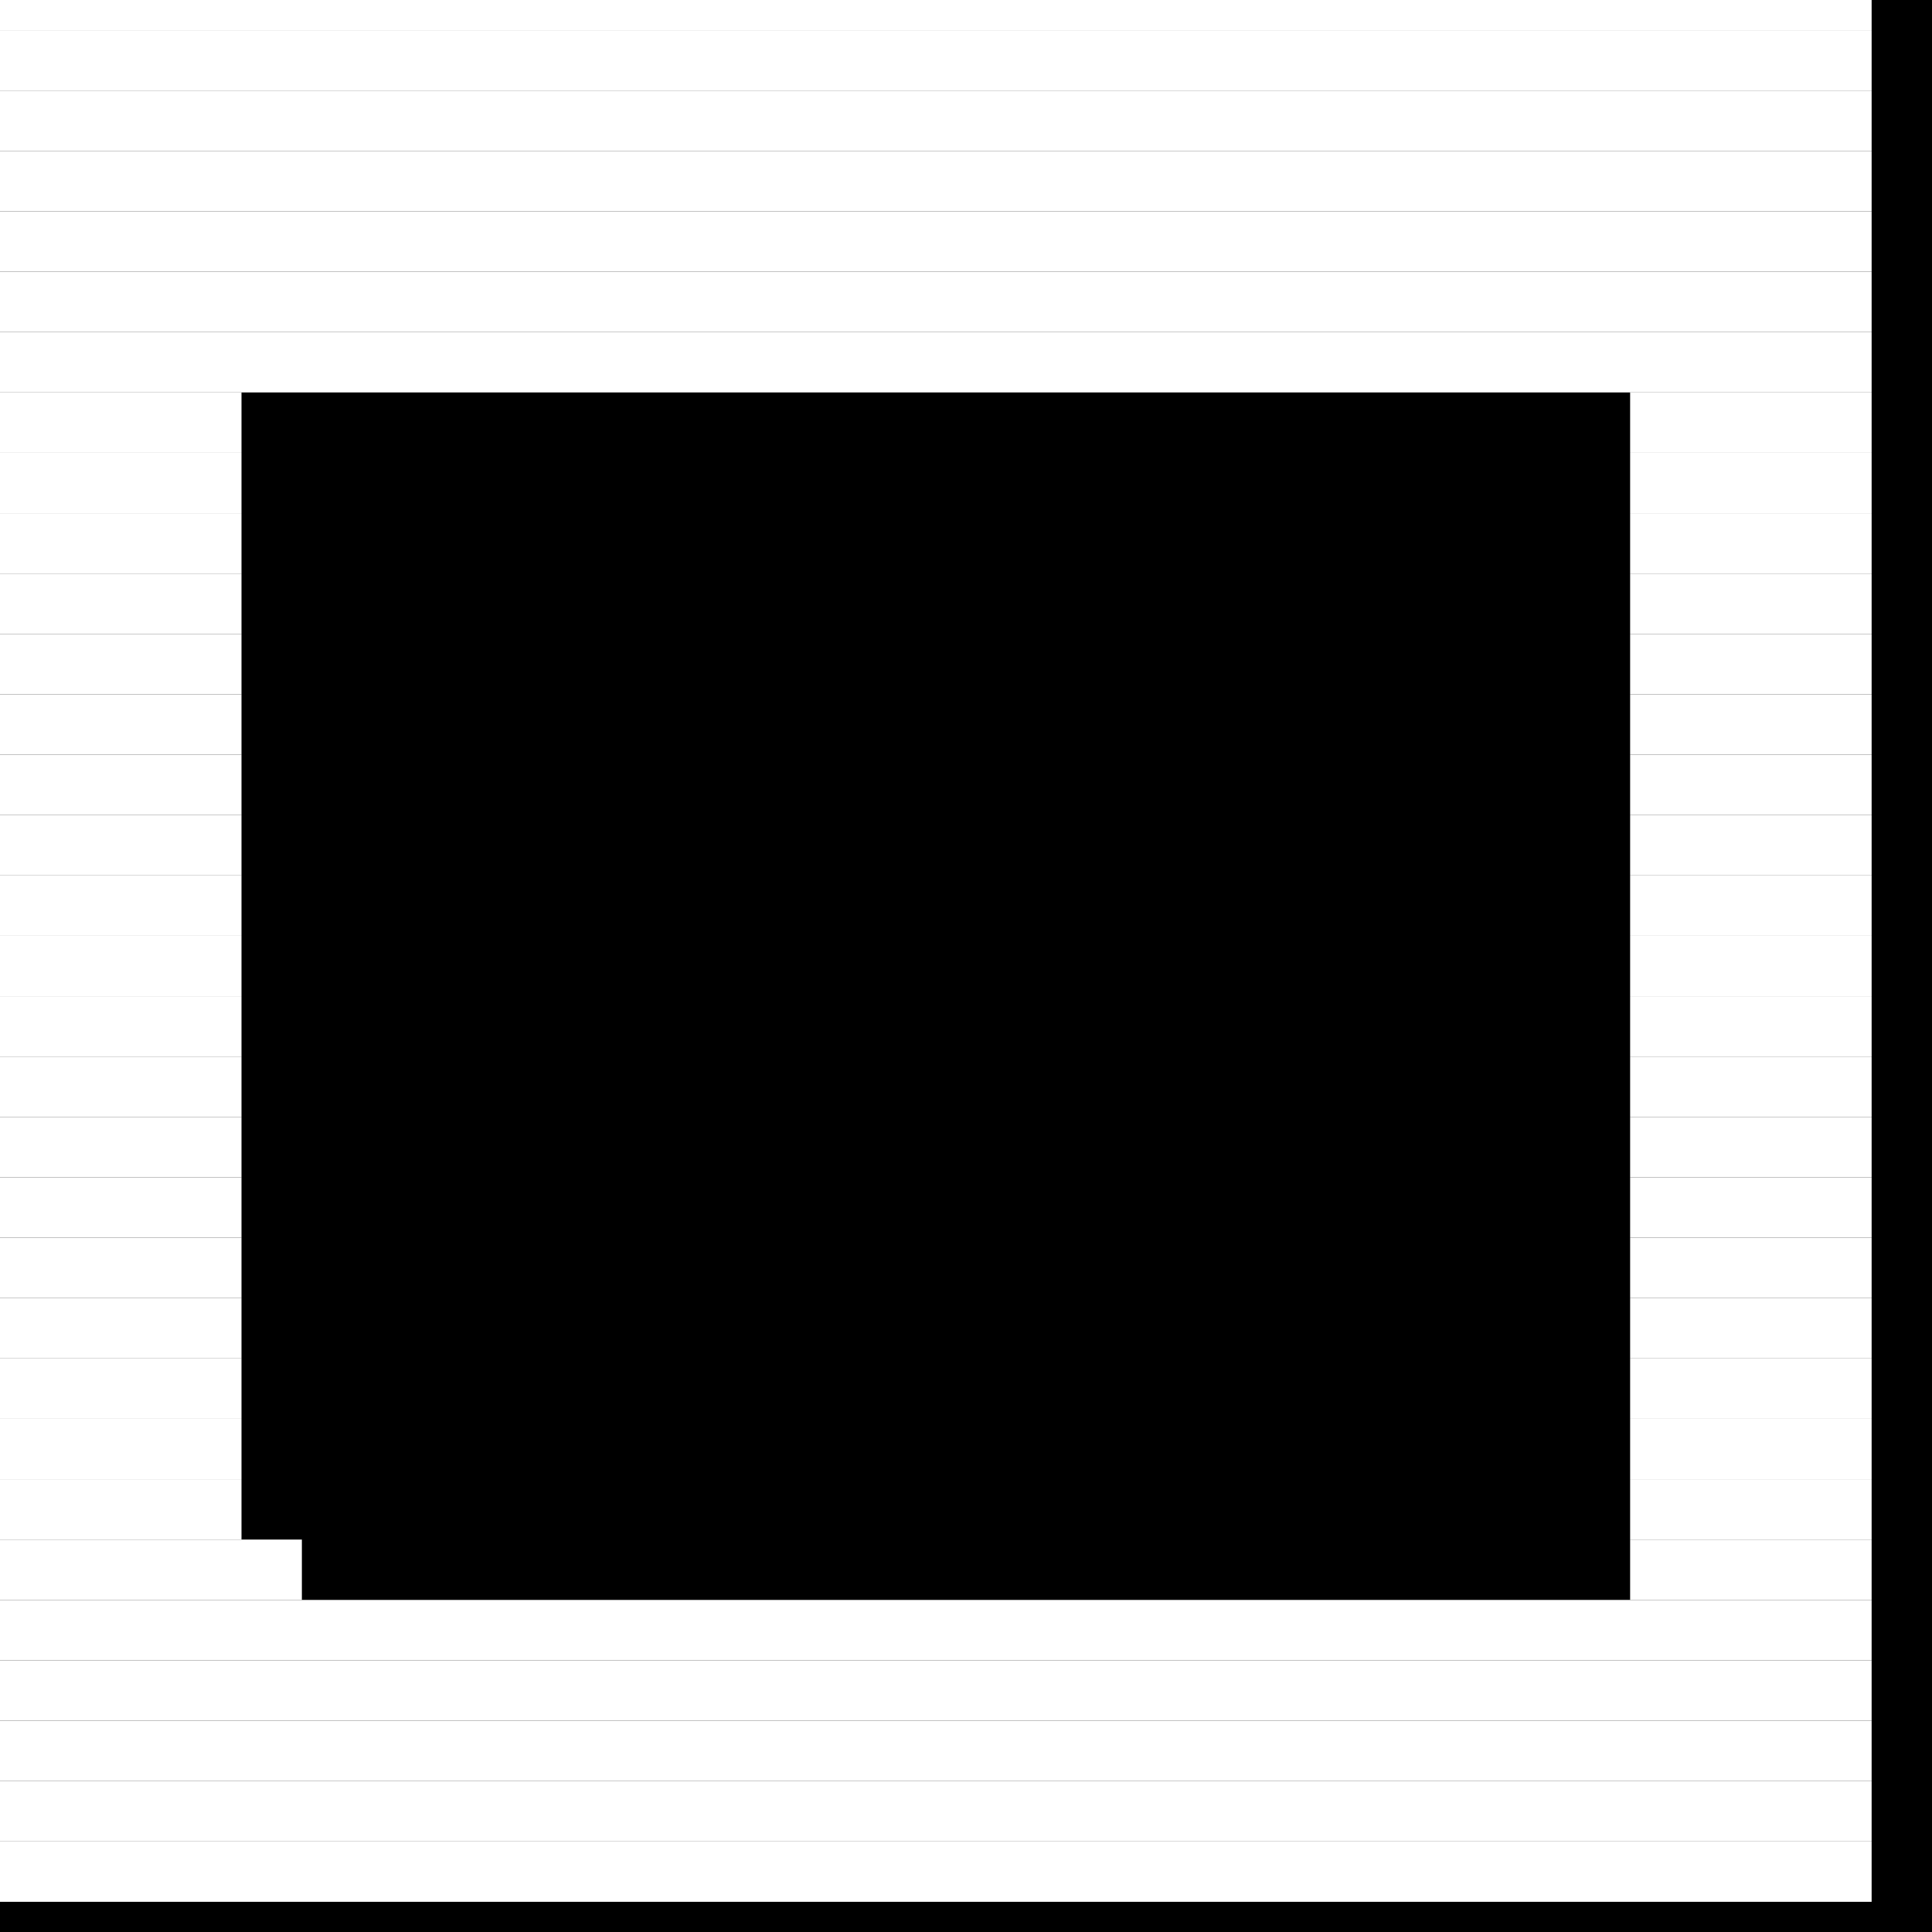 <?xml version="1.0" encoding="utf-8" ?>
<svg baseProfile="tiny" height="32" version="1.2" width="32" xmlns="http://www.w3.org/2000/svg" xmlns:ev="http://www.w3.org/2001/xml-events" xmlns:xlink="http://www.w3.org/1999/xlink"><defs /><rect fill="black" height="32" width="32" x="0" y="0" /><line stroke="white" stroke-width="1" x1="0" x2="31" y1="0" y2="0" /><line stroke="white" stroke-width="1" x1="0" x2="31" y1="1" y2="1" /><line stroke="white" stroke-width="1" x1="0" x2="31" y1="2" y2="2" /><line stroke="white" stroke-width="1" x1="0" x2="31" y1="3" y2="3" /><line stroke="white" stroke-width="1" x1="0" x2="31" y1="4" y2="4" /><line stroke="white" stroke-width="1" x1="0" x2="31" y1="5" y2="5" /><line stroke="white" stroke-width="1" x1="0" x2="31" y1="6" y2="6" /><line stroke="white" stroke-width="1" x1="0" x2="4" y1="7" y2="7" /><line stroke="white" stroke-width="1" x1="27" x2="31" y1="7" y2="7" /><line stroke="white" stroke-width="1" x1="0" x2="4" y1="8" y2="8" /><line stroke="white" stroke-width="1" x1="27" x2="31" y1="8" y2="8" /><line stroke="white" stroke-width="1" x1="0" x2="4" y1="9" y2="9" /><line stroke="white" stroke-width="1" x1="27" x2="31" y1="9" y2="9" /><line stroke="white" stroke-width="1" x1="0" x2="4" y1="10" y2="10" /><line stroke="white" stroke-width="1" x1="27" x2="31" y1="10" y2="10" /><line stroke="white" stroke-width="1" x1="0" x2="4" y1="11" y2="11" /><line stroke="white" stroke-width="1" x1="27" x2="31" y1="11" y2="11" /><line stroke="white" stroke-width="1" x1="0" x2="4" y1="12" y2="12" /><line stroke="white" stroke-width="1" x1="27" x2="31" y1="12" y2="12" /><line stroke="white" stroke-width="1" x1="0" x2="4" y1="13" y2="13" /><line stroke="white" stroke-width="1" x1="27" x2="31" y1="13" y2="13" /><line stroke="white" stroke-width="1" x1="0" x2="4" y1="14" y2="14" /><line stroke="white" stroke-width="1" x1="27" x2="31" y1="14" y2="14" /><line stroke="white" stroke-width="1" x1="0" x2="4" y1="15" y2="15" /><line stroke="white" stroke-width="1" x1="27" x2="31" y1="15" y2="15" /><line stroke="white" stroke-width="1" x1="0" x2="4" y1="16" y2="16" /><line stroke="white" stroke-width="1" x1="27" x2="31" y1="16" y2="16" /><line stroke="white" stroke-width="1" x1="0" x2="4" y1="17" y2="17" /><line stroke="white" stroke-width="1" x1="27" x2="31" y1="17" y2="17" /><line stroke="white" stroke-width="1" x1="0" x2="4" y1="18" y2="18" /><line stroke="white" stroke-width="1" x1="27" x2="31" y1="18" y2="18" /><line stroke="white" stroke-width="1" x1="0" x2="4" y1="19" y2="19" /><line stroke="white" stroke-width="1" x1="27" x2="31" y1="19" y2="19" /><line stroke="white" stroke-width="1" x1="0" x2="4" y1="20" y2="20" /><line stroke="white" stroke-width="1" x1="27" x2="31" y1="20" y2="20" /><line stroke="white" stroke-width="1" x1="0" x2="4" y1="21" y2="21" /><line stroke="white" stroke-width="1" x1="27" x2="31" y1="21" y2="21" /><line stroke="white" stroke-width="1" x1="0" x2="4" y1="22" y2="22" /><line stroke="white" stroke-width="1" x1="27" x2="31" y1="22" y2="22" /><line stroke="white" stroke-width="1" x1="0" x2="4" y1="23" y2="23" /><line stroke="white" stroke-width="1" x1="27" x2="31" y1="23" y2="23" /><line stroke="white" stroke-width="1" x1="0" x2="4" y1="24" y2="24" /><line stroke="white" stroke-width="1" x1="27" x2="31" y1="24" y2="24" /><line stroke="white" stroke-width="1" x1="0" x2="4" y1="25" y2="25" /><line stroke="white" stroke-width="1" x1="27" x2="31" y1="25" y2="25" /><line stroke="white" stroke-width="1" x1="0" x2="5" y1="26" y2="26" /><line stroke="white" stroke-width="1" x1="27" x2="31" y1="26" y2="26" /><line stroke="white" stroke-width="1" x1="0" x2="31" y1="27" y2="27" /><line stroke="white" stroke-width="1" x1="0" x2="31" y1="28" y2="28" /><line stroke="white" stroke-width="1" x1="0" x2="31" y1="29" y2="29" /><line stroke="white" stroke-width="1" x1="0" x2="31" y1="30" y2="30" /><line stroke="white" stroke-width="1" x1="0" x2="31" y1="31" y2="31" /></svg>